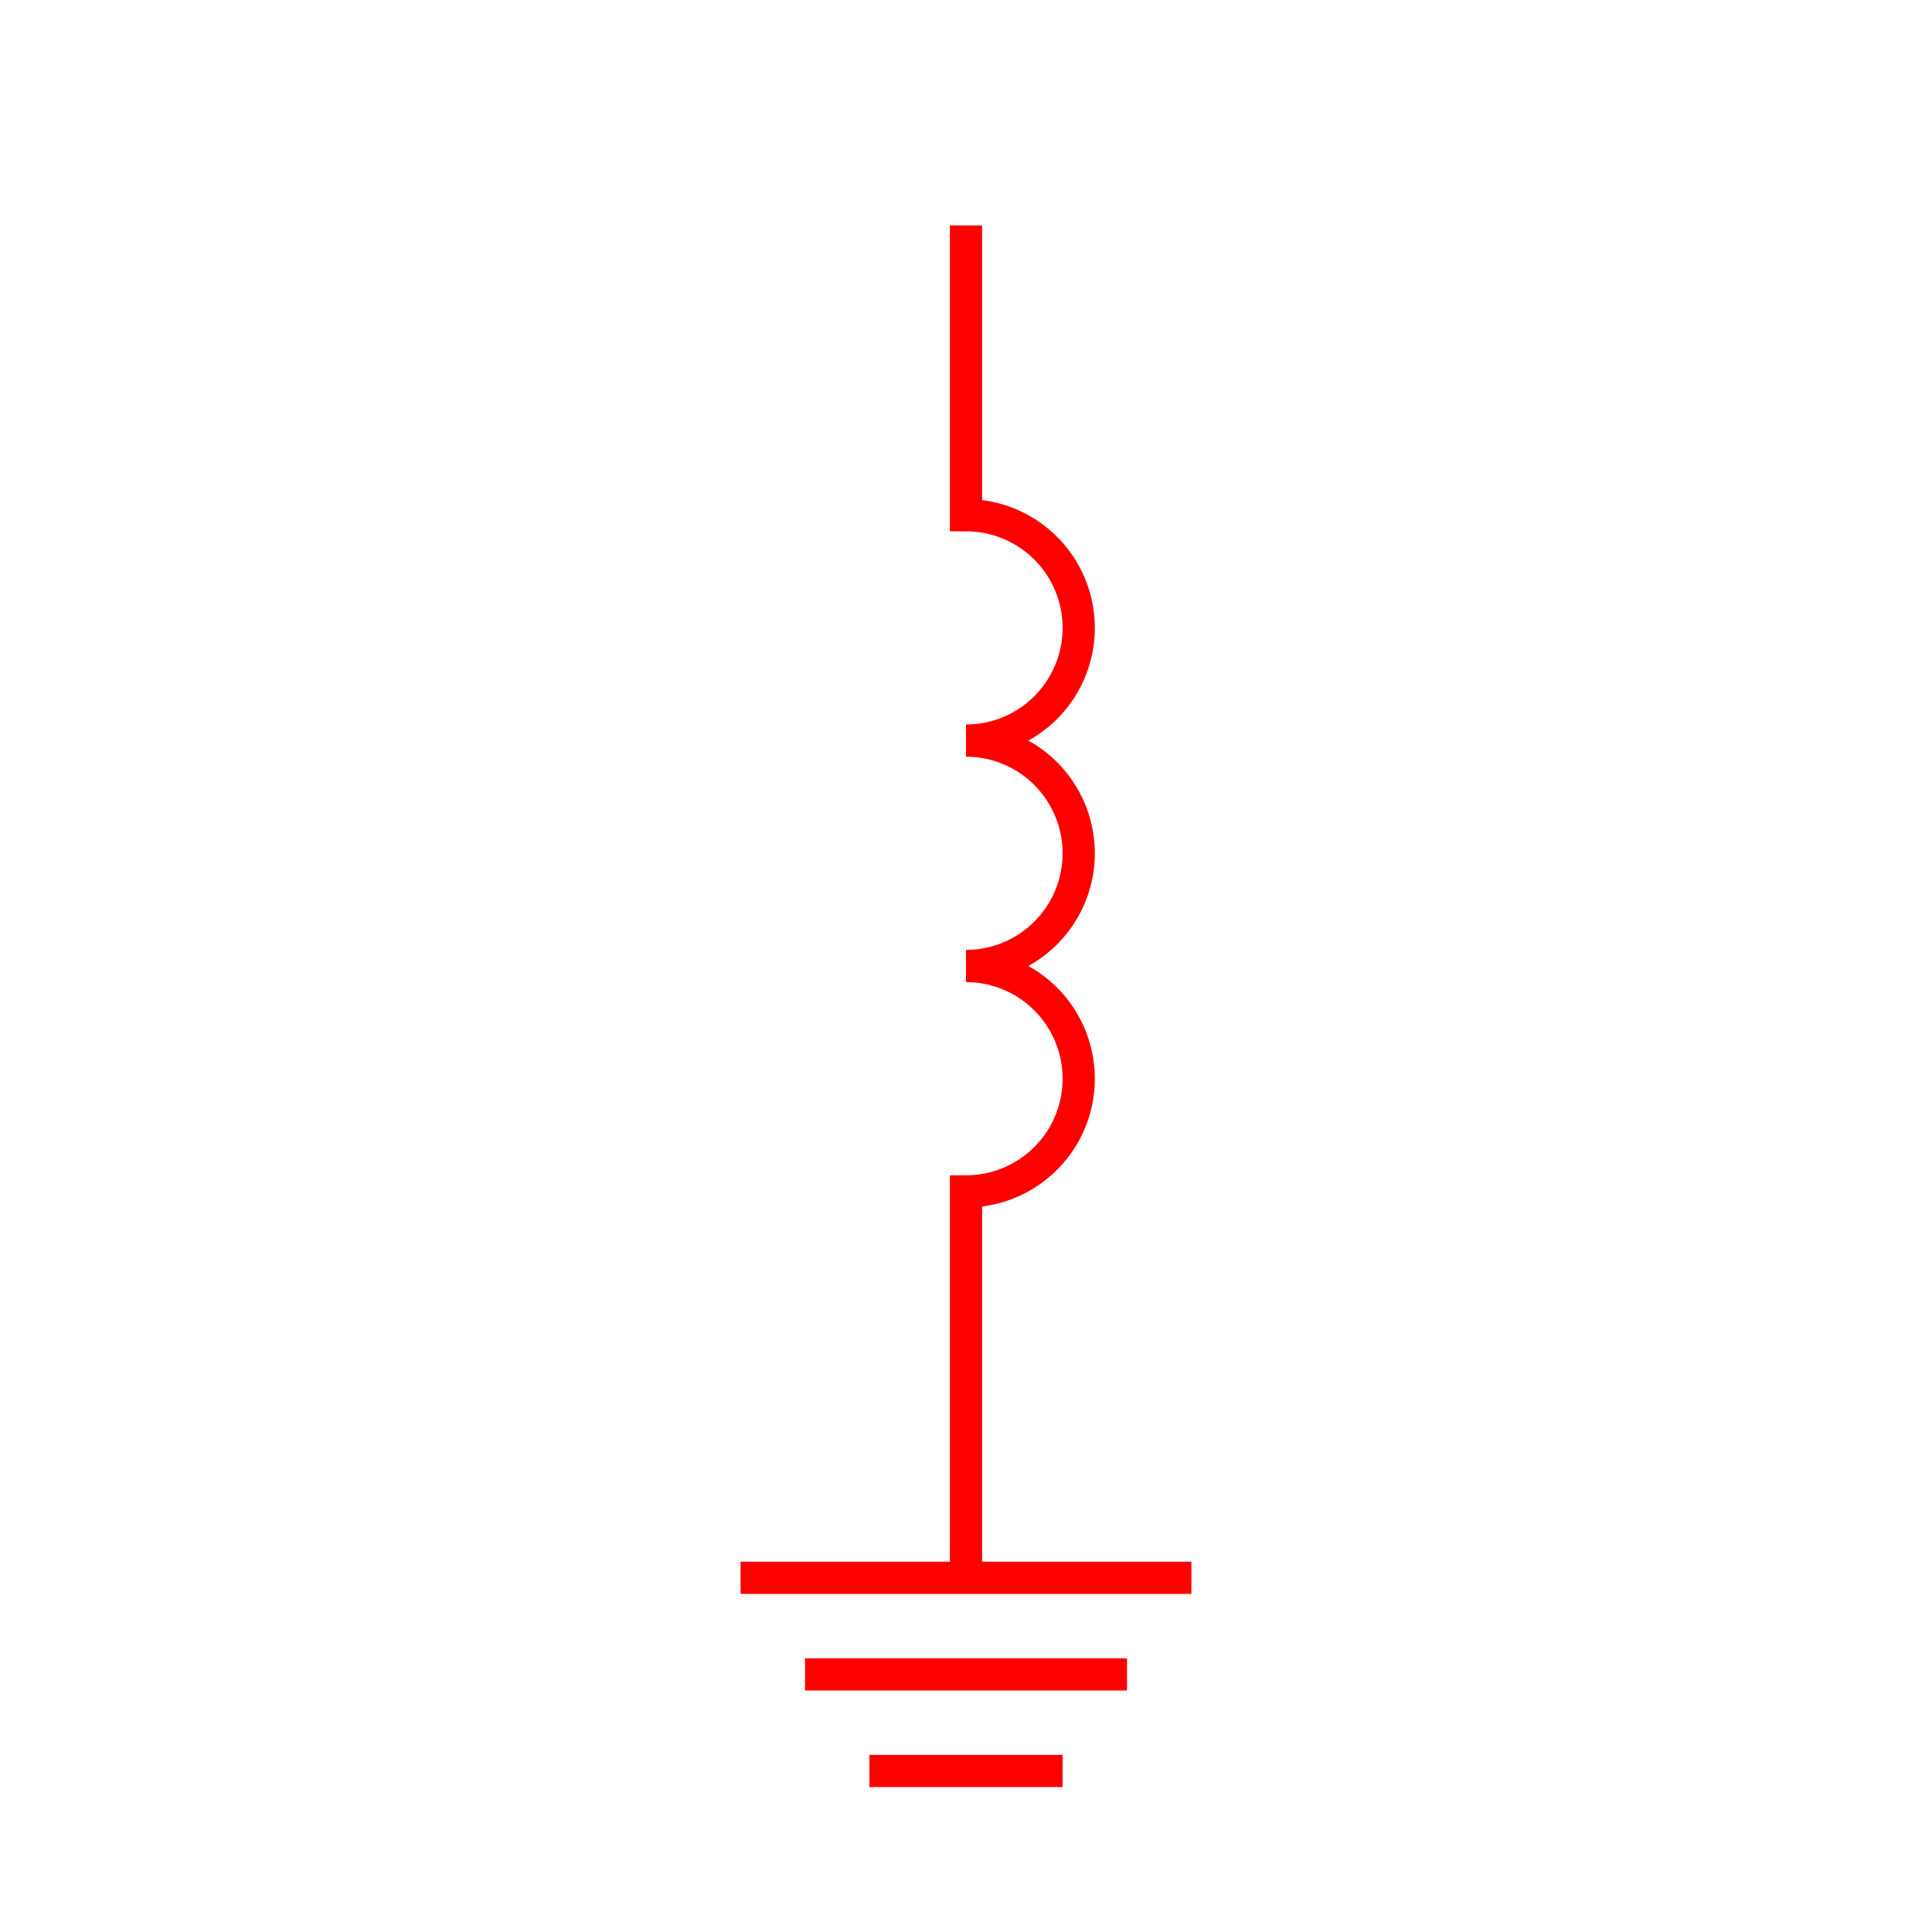<svg xmlns="http://www.w3.org/2000/svg" viewBox="-30 -30 60 60">
    <path d="M0 -23 L0 -14 A3.5,3.5 0 0 1 0,-7 A3.5,3.5 0 0 1 0,0 A3.5,3.5 0 0 1 0,7 L0 19" stroke="red" stroke-width="1" fill-opacity="0"/>
    <line x1="-7" y1="19" x2="7" y2="19" stroke="red" stroke-width="1"/>
    <line x1="-5" y1="22" x2="5" y2="22" stroke="red" stroke-width="1"/>
    <line x1="-3" y1="25" x2="3" y2="25" stroke="red" stroke-width="1"/>
</svg>
